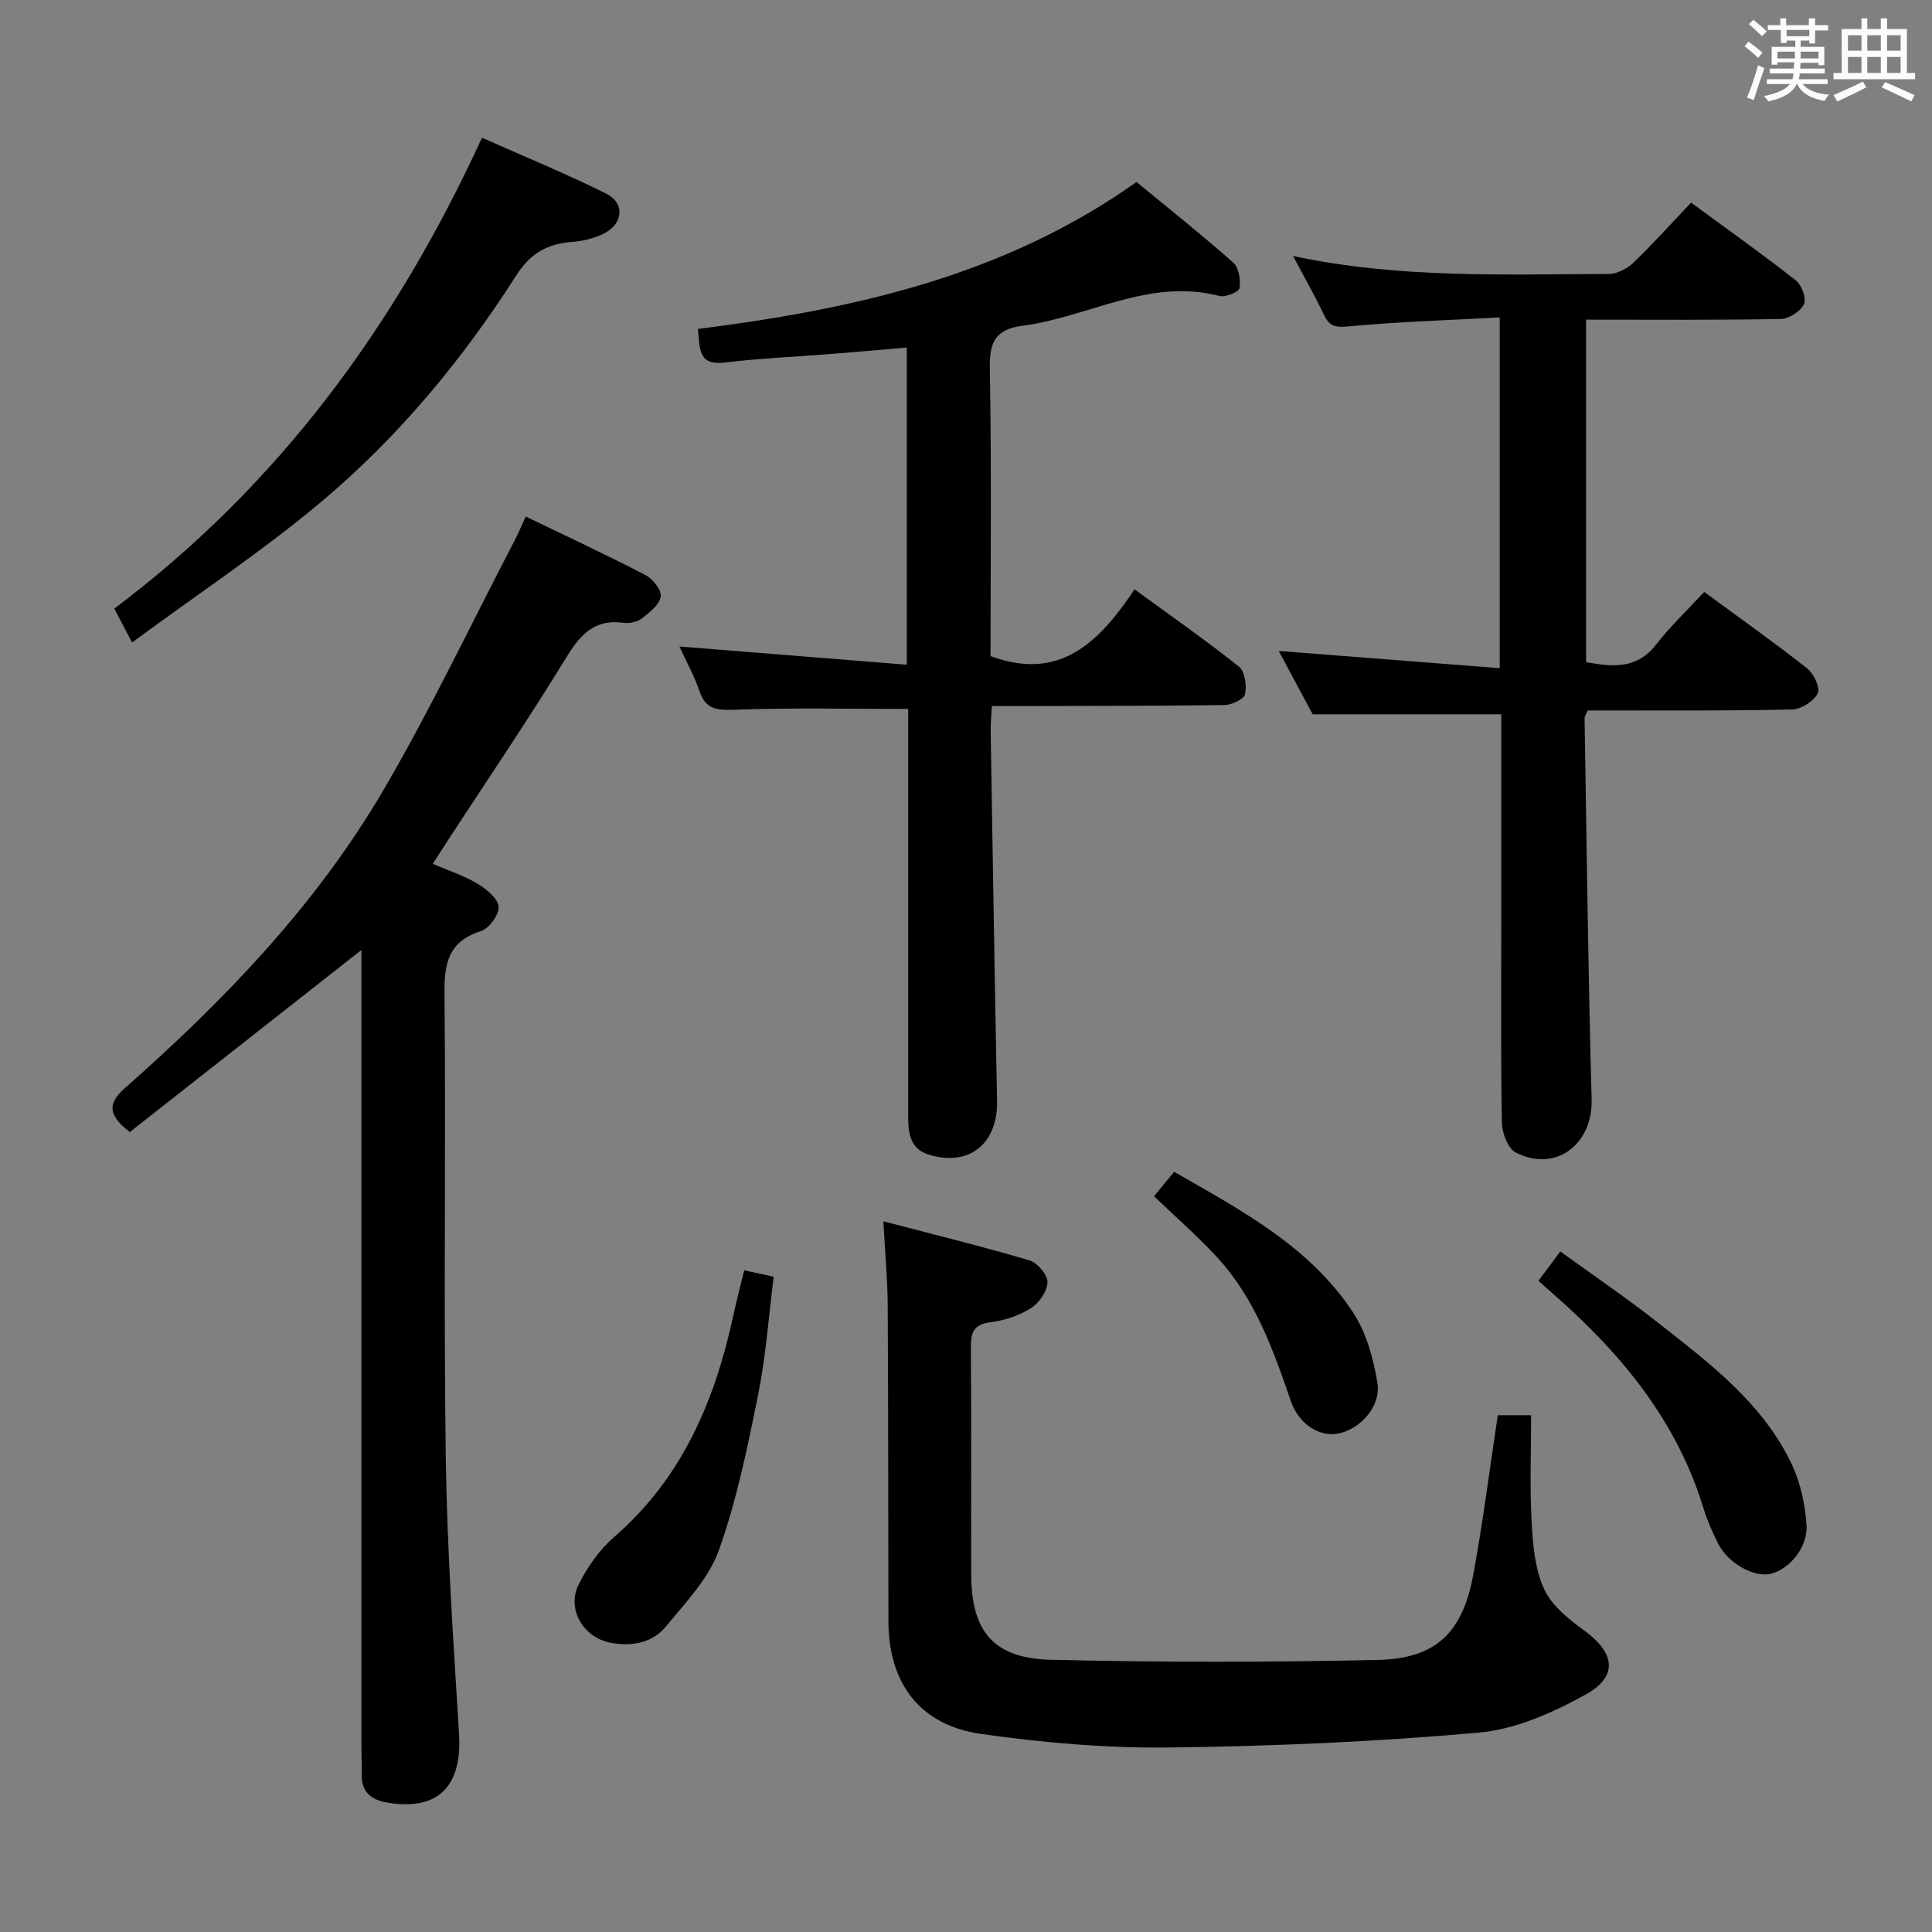 <svg enable-background="new 0 0 400 400" viewBox="0 0 400 400" xmlns="http://www.w3.org/2000/svg"><rect x="0" y="0" width="400" height="400" fill="#808080" stroke="none"/><path d="m361.2 9.6.8-1c.9.7 1.9 1.4 2.9 2.3l-.9 1.1c-1-1-2-1.8-2.8-2.4zm.5 10.6c.9-2.1 1.6-4.3 2.3-6.7.4.2.8.4 1.3.6-.7 2.1-1.5 4.3-2.2 6.6zm.4-15.2.9-.9c1 .8 2 1.6 2.8 2.4l-1 1c-.9-.9-1.8-1.7-2.7-2.5zm12.5-1.2h1.2v1.4h2.7v1.1h-2.7v2.7h-1.2v-.6h-1.8v1.3h4.9v3.8h-1.2v-.5h-3.7c0 .4-.1.9-.1 1.2h5.1v1h-5.2c0 .5-.1.9-.2 1.2h6v1h-5.2c1.1 1.3 2.9 2 5.5 2.2-.4.4-.7.8-.9 1.3-2.9-.5-4.8-1.6-5.7-3.5h-.1c-.8 1.7-2.7 2.9-5.9 3.6-.2-.4-.6-.8-.9-1.1 2.8-.6 4.6-1.4 5.4-2.5h-4.8v-1h5.3c.1-.3.2-.7.2-1.2h-4.9v-1h5c0-.4 0-.8.1-1.3h-3.5v.5h-1.2v-3.7h4.9v-1.3h-1.8v.5h-1.2v-2.7h-2.7v-1h2.6v-1.4h1.2v1.4h4.7v-1.4zm-6.6 8.3h3.6c0-.4 0-.9 0-1.4h-3.6zm1.9-4.6h4.7v-1.3h-4.7zm6.6 3.2h-3.7v1.4h3.7z" fill="#fbfafc"/><path d="m385.3 3.8h1.3v2.2h2.8v-2.2h1.3v2.2h4.1v9.1h1.7v1.3h-16.9v-1.3h1.7v-9.1h4.1v-2.2zm.4 13.1.7 1.2c-1.8.9-3.8 1.9-6 2.9-.2-.4-.5-.8-.8-1.3 2.3-1 4.3-1.9 6.1-2.8zm-3.1-6.4h2.8v-3.2h-2.8zm0 4.6h2.8v-3.3h-2.8zm4-4.6h2.8v-3.2h-2.8zm0 4.6h2.8v-3.3h-2.8zm3.7 1.9c2.1.9 4.1 1.8 6.1 2.7l-.7 1.3c-2.2-1.1-4.2-2-6.1-2.9zm3.2-9.7h-2.8v3.2h2.8v-3.1zm-2.8 7.8h2.8v-3.3h-2.8z" fill="#fbfafc"/><g fill="#010000"><path d="m26.88 234.38c-5.36-4.06-3.93-6.53-.77-9.32 20.54-18.15 39.47-37.85 53.36-61.63 9.79-16.76 18.13-34.37 27.11-51.6.75-1.43 1.37-2.94 2.27-4.89 8.48 4.1 16.73 7.94 24.79 12.12 1.51.78 3.37 3.12 3.16 4.44-.27 1.7-2.3 3.3-3.89 4.53-.95.74-2.57 1.09-3.79.92-6.11-.85-9.03 2.51-11.99 7.35-7.89 12.9-16.41 25.43-24.67 38.1-.89 1.36-1.76 2.73-2.86 4.44 3.34 1.44 6.52 2.47 9.31 4.15 1.83 1.1 4.19 3.03 4.32 4.75.13 1.64-1.99 4.51-3.69 5.05-6.73 2.14-7.57 6.66-7.51 12.95.3 31.98-.19 63.96.26 95.93.27 19.1 1.58 38.19 2.75 57.27.67 10.86-4.27 15.97-14.69 14.3-3.32-.53-5.55-2.09-5.46-5.85.04-1.83-.06-3.66-.06-5.49 0-53.3 0-106.59 0-159.89 0-1.79 0-3.57 0-5.33-16.2 12.73-32.15 25.28-47.95 37.7z"/><path d="m140.67 133.85c15.82 1.27 31.27 2.5 47.07 3.77 0-22.59 0-43.83 0-65.66-5.42.46-10.64.92-15.87 1.34-7.29.58-14.6.88-21.85 1.76-5.68.69-5.07-3.19-5.53-6.95 31.99-4.07 63.17-10.83 90.82-30.43 6.56 5.41 13.44 10.87 20.02 16.69 1.17 1.03 1.57 3.6 1.3 5.29-.12.78-2.92 1.94-4.15 1.62-14.53-3.8-27.16 4.39-40.77 6.16-5.64.73-6.88 3.41-6.78 8.84.37 19.96.15 39.94.15 59.56 14.45 5.35 22.59-3.03 29.82-13.82 7.6 5.55 14.79 10.56 21.62 16.01 1.24.99 1.63 3.91 1.25 5.7-.22 1.03-2.75 2.22-4.25 2.24-14.16.2-28.32.17-42.48.21-1.79 0-3.59 0-5.68 0-.11 2.13-.28 3.75-.25 5.36.42 25.46.82 50.93 1.32 76.39.18 8.89-5.84 13.75-14.25 11.09-3.67-1.16-4.15-4.38-4.15-7.69 0-13.66 0-27.32 0-40.98 0-14.48 0-28.96 0-43.57-12.21 0-24.12-.27-36.01.16-3.68.13-5.93-.08-7.21-3.88-1.14-3.29-2.84-6.35-4.14-9.21z"/><path d="m267.71 53c22.13 4.71 43.78 3.78 65.37 3.72 1.72-.01 3.81-1.09 5.1-2.33 4.07-3.91 7.85-8.13 11.94-12.44 7.63 5.61 14.8 10.69 21.71 16.12 1.21.95 2.22 3.78 1.66 4.92-.73 1.49-3.11 3.02-4.81 3.05-13.3.25-26.61.14-40.3.14v70.91c5.27.93 10.39 1.64 14.51-3.66 2.95-3.8 6.49-7.14 9.95-10.87 7.57 5.56 14.59 10.52 21.33 15.84 1.36 1.07 2.74 4.05 2.17 5.15-.84 1.63-3.39 3.28-5.25 3.33-12.32.31-24.65.19-36.98.22-1.81 0-3.62 0-5.4 0-.3.74-.64 1.18-.64 1.61.44 26.29.73 52.59 1.46 78.88.26 9.33-7.43 15.27-15.73 11.01-1.62-.83-2.81-4.05-2.85-6.19-.25-13.66-.13-27.32-.13-40.98 0-14.48 0-28.97 0-43.54-12.94 0-25.6 0-39.04 0-1.98-3.7-4.46-8.33-7.03-13.12 15.31 1.19 30.32 2.36 45.75 3.57 0-24.68 0-48.06 0-72.62-10.6.57-21.01.89-31.35 1.86-2.68.25-3.89-.02-5.01-2.34-1.87-3.91-4-7.66-6.43-12.24z"/><path d="m310.1 293.01h6.9c0 7.43-.29 14.71.1 21.95.26 4.74.66 9.82 2.58 14.02 1.6 3.49 5.2 6.34 8.47 8.72 6.16 4.49 6.94 9.36.21 13.1-6.81 3.78-14.57 7.24-22.18 7.92-21.34 1.9-42.81 2.83-64.24 3.08-12.9.15-25.93-.99-38.72-2.79-12.76-1.8-19.25-10.49-19.28-23.29-.05-21.82-.02-43.65-.15-65.47-.03-5.44-.55-10.88-.9-17.39 10.55 2.76 20.47 5.2 30.25 8.09 1.64.48 3.76 2.98 3.73 4.51-.04 1.87-1.73 4.32-3.42 5.38-2.45 1.54-5.49 2.56-8.38 2.92-3.62.44-4.08 2.24-4.06 5.34.12 15.66.01 31.32.07 46.98.05 11.65 4.62 17.26 16.39 17.55 22.59.55 45.22.54 67.81.04 12.07-.27 17.56-5.68 19.77-17.77 1.98-10.78 3.36-21.65 5.05-32.89z"/><path d="m27.35 133.02c-1.7-3.23-2.61-4.96-3.69-7.01 34.03-25.55 58.28-58.6 76.13-97.5 8.55 3.8 17.26 7.39 25.69 11.56 3.88 1.92 3.6 6.14-.29 8.19-1.98 1.05-4.37 1.65-6.62 1.81-5.12.37-8.71 2.29-11.65 6.9-11.07 17.36-24.19 33.2-39.88 46.48-12.37 10.46-26 19.45-39.69 29.57z"/><path d="m318.51 265.18c1.52-2.04 2.79-3.74 4.54-6.08 6.86 4.98 13.7 9.61 20.17 14.71 10.73 8.44 21.82 16.71 27.82 29.51 1.76 3.76 2.66 8.14 2.98 12.31.35 4.64-3.47 9.21-7.35 10.19-3.44.87-8.88-2.12-10.96-6.25-1.19-2.36-2.27-4.83-3.04-7.35-5.45-17.83-16.69-31.59-30.37-43.68-1.11-.98-2.22-1.97-3.79-3.36z"/><path d="m154.08 263c2.2.48 3.82.84 6.1 1.34-1.03 8.14-1.6 16.4-3.22 24.45-2.19 10.85-4.43 21.81-8.13 32.19-2.08 5.82-6.88 10.8-10.95 15.75-2.82 3.42-7.04 4.21-11.44 3.39-5.63-1.05-9.19-6.93-6.64-12.06 1.8-3.63 4.34-7.23 7.38-9.87 14.18-12.29 20.91-28.41 24.72-46.17.63-2.9 1.39-5.76 2.18-9.02z"/><path d="m238.93 247.67c1.64-1.99 2.78-3.37 4.17-5.06 13.85 7.97 27.95 15.39 36.96 29 2.8 4.22 4.31 9.65 5.12 14.73.78 4.89-3.62 9.6-8.16 10.47-3.8.72-8.1-1.86-9.79-6.8-3.63-10.58-7.38-21.08-15.06-29.51-4.02-4.41-8.58-8.35-13.24-12.83z"/></g></svg>
